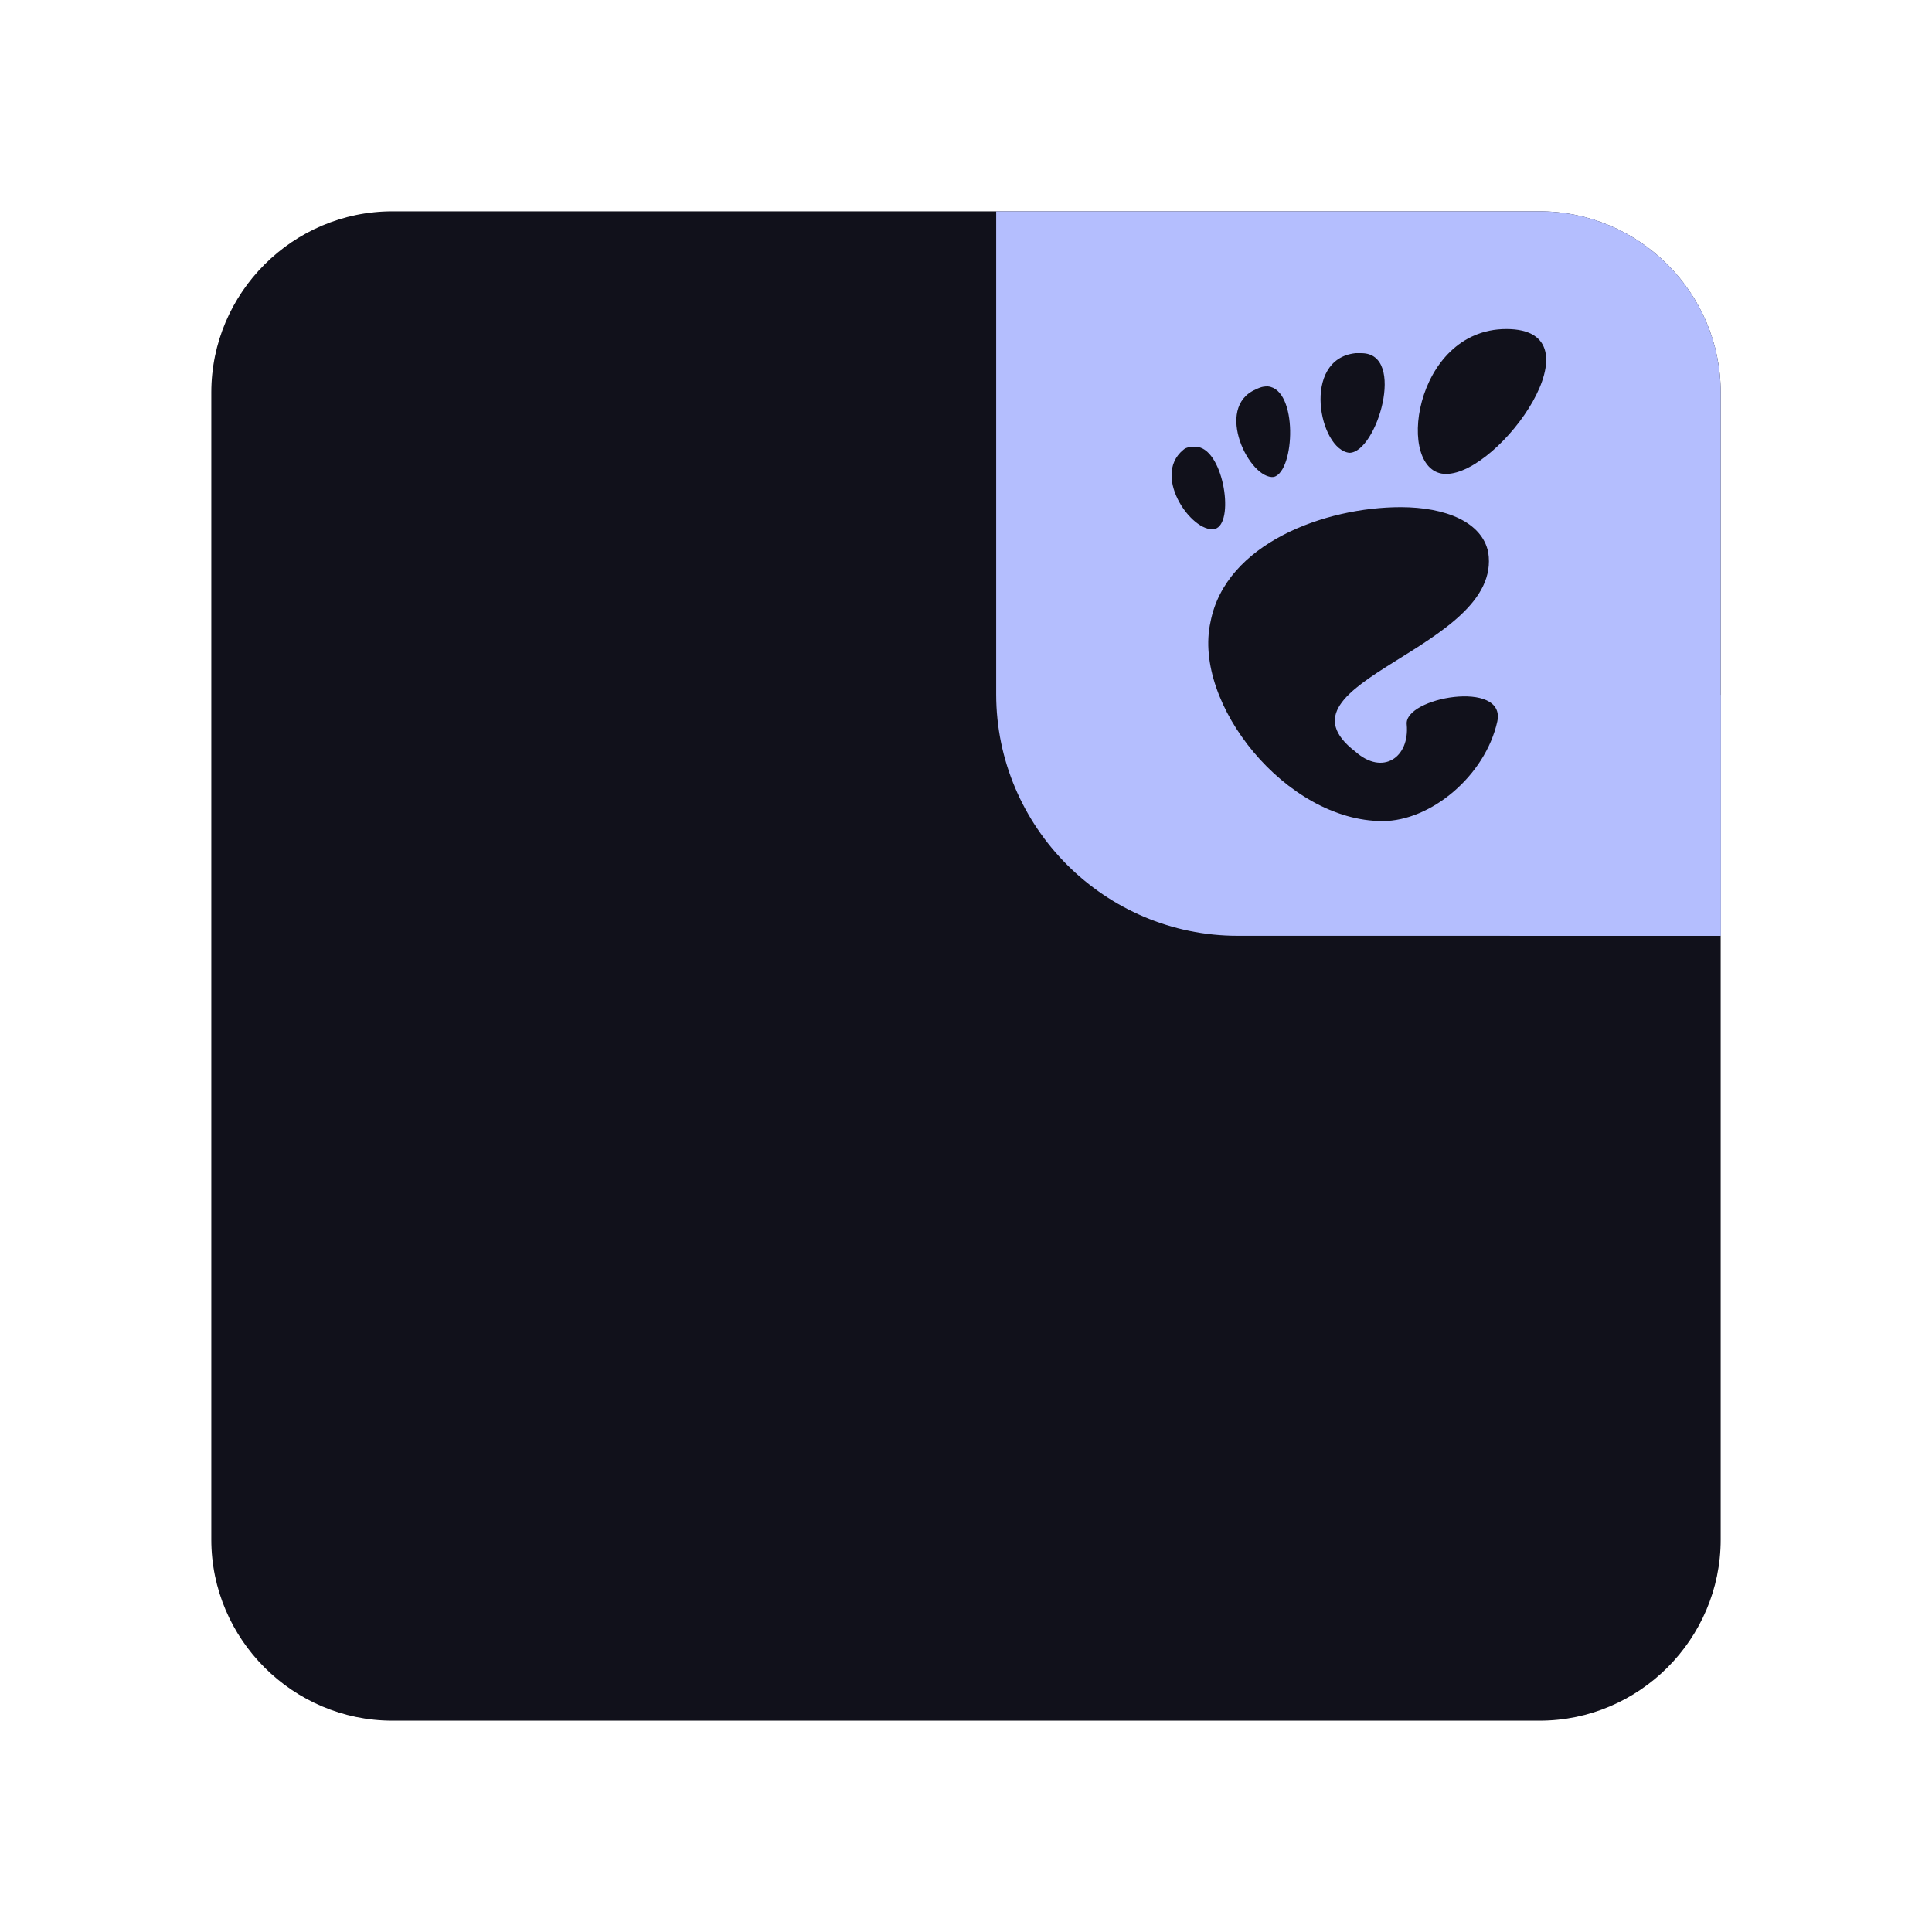 <?xml version="1.0" encoding="utf-8"?>
<!-- Generator: Adobe Illustrator 25.2.0, SVG Export Plug-In . SVG Version: 6.00 Build 0)  -->
<svg version="1.1" id="Layer_1" xmlns="http://www.w3.org/2000/svg" xmlns:xlink="http://www.w3.org/1999/xlink" x="0px" y="0px"
	 viewBox="0 0 64 64" style="enable-background:new 0 0 64 64;" xml:space="preserve">
<style type="text/css">
	.st0{fill:#11111b;}
	.st1{clip-path:url(#SVGID_2_);}
	.st2{fill:#b4befe;}
</style>
<g>
	<path class="st0" d="M13,7h38c3.3,0,6,2.7,6,6v38c0,3.3-2.7,6-6,6H13c-3.3,0-6-2.7-6-6V13C7,9.7,9.7,7,13,7z"/>
	<g>
		<defs>
			<path id="SVGID_1_" d="M33,7h18c3.3,0,6,2.7,6,6v18H41c-4.4,0-8-3.6-8-8V7z"/>
		</defs>
		<clipPath id="SVGID_2_">
			<use xlink:href="#SVGID_1_"  style="overflow:visible;"/>
		</clipPath>
		<g class="st1">
			<path class="st2" d="M33,7h18c3.3,0,6,2.7,6,6v18H41c-4.4,0-8-3.6-8-8V7z"/>
			<g>
				<circle class="st2" cx="57.5" cy="30.5" r="7.5"/>
			</g>
			<path class="st0" d="M49.9,10.9c-3.1,0-3.7,4.8-2,4.8C49.7,15.7,53.1,10.9,49.9,10.9z M45.1,11.7c0,0-0.1,0-0.2,0
				c-1.8,0.2-1.2,3.2-0.2,3.3C45.6,15,46.6,11.7,45.1,11.7L45.1,11.7z M42,12.8c-0.1,0-0.2,0-0.4,0.1c-1.4,0.6-0.2,3,0.6,2.9
				C42.9,15.6,43,12.9,42,12.8z M39.6,14.8c-0.1,0-0.3,0-0.4,0.1c-1.1,0.9,0.4,2.9,1.1,2.6C40.9,17.2,40.5,14.8,39.6,14.8L39.6,14.8
				z M46.4,16.8c-2.5,0-5.8,1.2-6.3,3.8c-0.6,2.7,2.5,6.6,5.7,6.6c1.6,0,3.4-1.5,3.8-3.3c0.3-1.4-3.1-0.8-3,0.1
				c0.1,1.1-0.8,1.7-1.7,0.9c-3-2.3,4.9-3.4,4.4-6.6C49.1,17.3,47.9,16.8,46.4,16.8L46.4,16.8z"/>
		</g>
	</g>
</g>
</svg>
